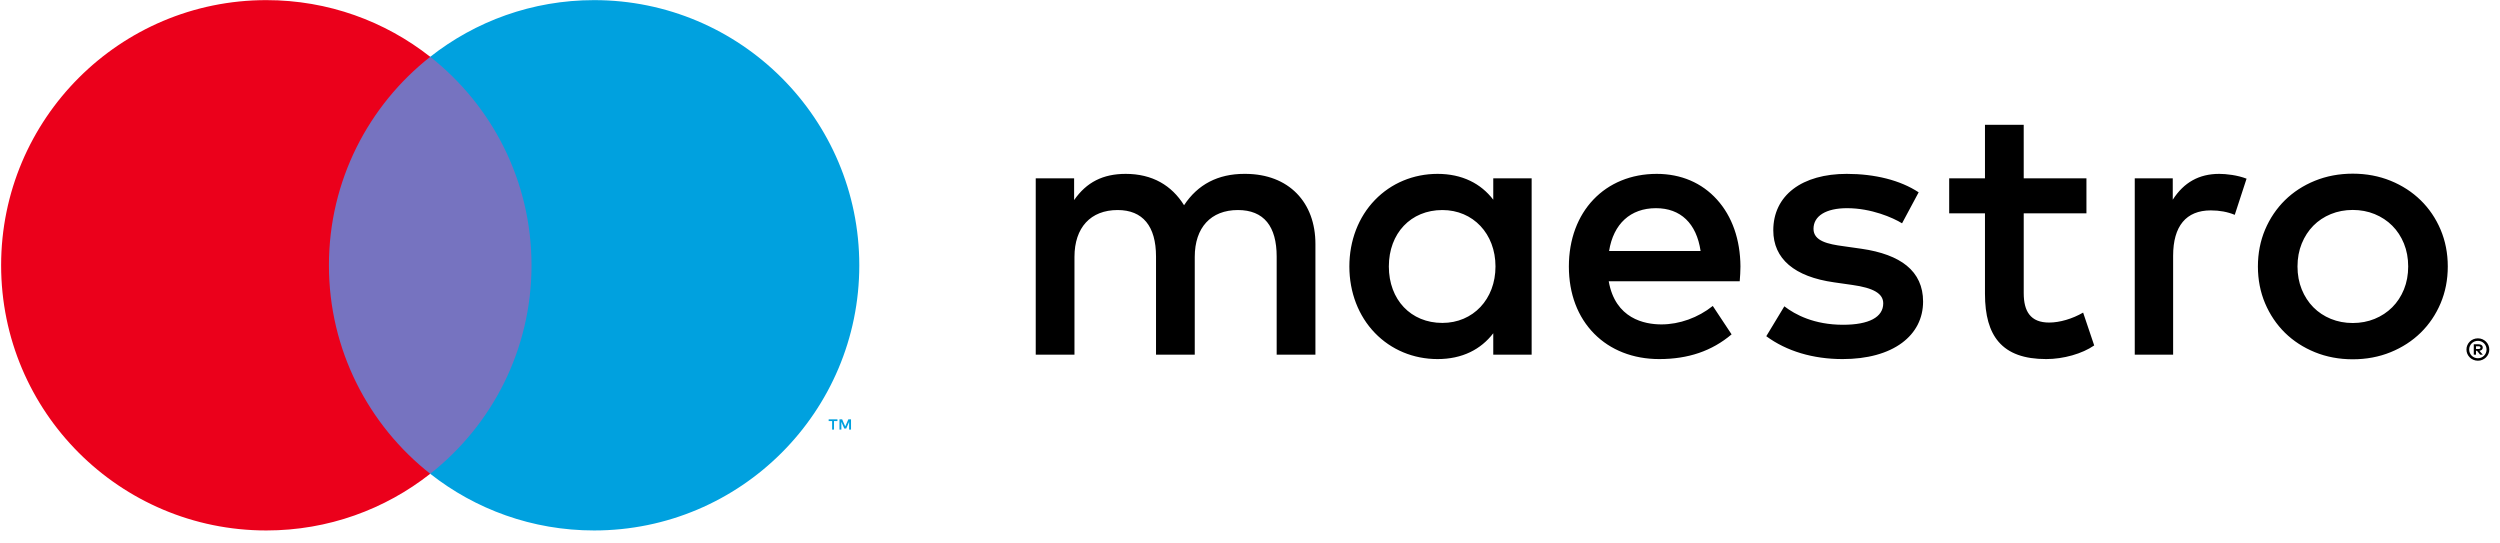 <svg width="184" height="40" viewBox="0 0 184 40" fill="none" xmlns="http://www.w3.org/2000/svg">
<g clip-path="url(#clip0_1_3927)">
<g filter="url(#filter0_b_1_3927)">
<path d="M182.374 26.549C182.256 26.549 182.145 26.527 182.043 26.483C181.939 26.44 181.849 26.38 181.775 26.306C181.7 26.232 181.64 26.145 181.596 26.045C181.553 25.946 181.531 25.838 181.531 25.726C181.531 25.611 181.552 25.506 181.596 25.406C181.64 25.305 181.7 25.216 181.775 25.143C181.85 25.069 181.94 25.009 182.043 24.966C182.144 24.924 182.255 24.902 182.374 24.902C182.492 24.902 182.599 24.923 182.701 24.966C182.801 25.009 182.891 25.068 182.968 25.143C183.042 25.216 183.102 25.304 183.147 25.406C183.19 25.506 183.212 25.614 183.212 25.726C183.212 25.838 183.19 25.945 183.147 26.045C183.102 26.145 183.042 26.233 182.968 26.306C182.892 26.38 182.802 26.44 182.701 26.483C182.599 26.527 182.49 26.549 182.374 26.549ZM182.374 25.086C182.284 25.086 182.199 25.102 182.121 25.135C182.041 25.169 181.973 25.214 181.916 25.271C181.859 25.329 181.813 25.398 181.78 25.475C181.747 25.552 181.731 25.636 181.731 25.726C181.731 25.814 181.747 25.899 181.78 25.976C181.813 26.053 181.858 26.121 181.916 26.18C181.974 26.237 182.043 26.283 182.121 26.317C182.2 26.35 182.285 26.367 182.374 26.367C182.462 26.367 182.546 26.35 182.623 26.317C182.699 26.283 182.767 26.237 182.825 26.18C182.883 26.122 182.929 26.053 182.961 25.976C182.994 25.897 183.011 25.813 183.011 25.726C183.011 25.638 182.994 25.554 182.961 25.475C182.928 25.398 182.883 25.329 182.825 25.271C182.767 25.214 182.701 25.169 182.623 25.135C182.547 25.102 182.463 25.086 182.374 25.086ZM173.162 26.444C172.165 26.444 171.227 26.268 170.377 25.922C169.527 25.576 168.784 25.093 168.167 24.486C167.551 23.878 167.061 23.15 166.71 22.323C166.36 21.495 166.182 20.584 166.182 19.613C166.182 18.643 166.36 17.731 166.71 16.902C167.061 16.076 167.551 15.349 168.167 14.741C168.784 14.133 169.527 13.65 170.377 13.304C171.227 12.958 172.165 12.782 173.162 12.782C174.161 12.782 175.098 12.958 175.948 13.304C176.799 13.65 177.544 14.134 178.164 14.741C178.786 15.35 179.279 16.077 179.628 16.902C179.979 17.73 180.157 18.642 180.157 19.613C180.157 20.585 179.979 21.497 179.628 22.323C179.279 23.15 178.786 23.877 178.164 24.486C177.544 25.093 176.799 25.576 175.948 25.922C175.098 26.268 174.161 26.444 173.162 26.444ZM173.162 15.452C172.587 15.452 172.044 15.555 171.55 15.757C171.054 15.96 170.621 16.247 170.262 16.611C169.901 16.977 169.614 17.419 169.408 17.926C169.201 18.434 169.096 19.002 169.096 19.613C169.096 20.225 169.201 20.793 169.408 21.301C169.614 21.808 169.901 22.25 170.262 22.615C170.623 22.98 171.056 23.267 171.55 23.469C172.044 23.671 172.586 23.774 173.162 23.774C173.739 23.774 174.282 23.671 174.775 23.469C175.269 23.267 175.705 22.98 176.07 22.615C176.434 22.251 176.724 21.808 176.931 21.301C177.138 20.791 177.243 20.224 177.243 19.613C177.243 19.003 177.138 18.435 176.931 17.926C176.724 17.419 176.435 16.976 176.07 16.611C175.706 16.247 175.271 15.96 174.775 15.757C174.281 15.555 173.738 15.452 173.162 15.452ZM150.602 26.428C148.979 26.428 147.832 26.012 147.096 25.156C146.422 24.372 146.094 23.216 146.094 21.622V15.703H143.46V13.123H146.094L146.094 9.186H148.945L148.946 13.123H153.562V15.703H148.946V21.568C148.946 22.27 149.079 22.786 149.353 23.143C149.662 23.545 150.142 23.74 150.819 23.74C151.593 23.74 152.527 23.466 153.318 23.007L154.133 25.424C153.256 26.034 151.87 26.428 150.602 26.428ZM135.619 26.428C133.436 26.428 131.492 25.846 129.998 24.745L131.328 22.545C132.132 23.165 133.532 23.903 135.646 23.903C137.555 23.903 138.606 23.344 138.606 22.328C138.606 21.611 137.903 21.192 136.325 20.971L134.994 20.781C132.063 20.369 130.514 19.045 130.514 16.952C130.514 15.692 131.022 14.64 131.984 13.907C132.937 13.181 134.297 12.797 135.918 12.797C136.954 12.797 137.934 12.913 138.831 13.14C139.742 13.372 140.543 13.713 141.213 14.155L139.991 16.436C139.325 16.023 137.724 15.322 135.945 15.322C134.397 15.322 133.474 15.891 133.474 16.843C133.474 17.75 134.561 17.971 135.674 18.12L137.004 18.309C138.459 18.519 139.578 18.936 140.331 19.548C141.133 20.2 141.539 21.09 141.539 22.192C141.539 23.43 141.002 24.483 139.985 25.237C138.933 26.016 137.424 26.428 135.619 26.428ZM122.123 26.428C121.164 26.428 120.263 26.265 119.445 25.944C118.639 25.627 117.931 25.165 117.34 24.568C116.116 23.334 115.469 21.621 115.469 19.613C115.469 18.62 115.629 17.687 115.944 16.841C116.252 16.017 116.699 15.293 117.275 14.688C117.85 14.084 118.538 13.615 119.319 13.293C120.118 12.964 120.998 12.797 121.933 12.797C123.718 12.797 125.252 13.451 126.369 14.688C127.486 15.924 128.084 17.627 128.097 19.613C128.097 19.988 128.07 20.342 128.044 20.685L128.043 20.699H118.402C118.884 23.463 121.042 23.876 122.285 23.876C123.606 23.876 124.982 23.381 126.061 22.518L127.445 24.609C125.996 25.834 124.255 26.428 122.123 26.428ZM121.878 15.322C120.005 15.322 118.748 16.471 118.429 18.472H125.164C124.862 16.441 123.695 15.322 121.878 15.322ZM105.804 26.428C104.028 26.428 102.391 25.746 101.194 24.507C99.981 23.252 99.313 21.514 99.313 19.613C99.313 17.712 99.981 15.973 101.194 14.719C102.391 13.48 104.028 12.797 105.804 12.797C106.696 12.797 107.506 12.97 108.21 13.31C108.873 13.629 109.442 14.096 109.904 14.698V13.123H112.729V19.613V26.103H109.904V24.528C109.442 25.13 108.872 25.597 108.21 25.916C107.506 26.256 106.696 26.428 105.804 26.428ZM106.157 15.459C103.838 15.459 102.219 17.167 102.219 19.613C102.219 22.059 103.838 23.767 106.157 23.767C108.423 23.767 110.068 22.02 110.068 19.613C110.068 17.206 108.423 15.459 106.157 15.459ZM182.233 26.105H182.233L182.07 26.105V25.34H182.423C182.521 25.34 182.597 25.362 182.65 25.406C182.703 25.449 182.73 25.509 182.73 25.584C182.73 25.647 182.709 25.699 182.667 25.741C182.624 25.782 182.564 25.807 182.485 25.817L182.735 26.104L182.54 26.105L182.308 25.818H182.233V26.105ZM182.233 25.483V25.687H182.421C182.465 25.687 182.498 25.679 182.524 25.662C182.55 25.645 182.563 25.619 182.563 25.584C182.563 25.551 182.55 25.525 182.524 25.509C182.498 25.492 182.464 25.483 182.421 25.483H182.233ZM87.934 26.103H87.934L85.083 26.103V18.88C85.083 16.642 84.106 15.459 82.259 15.459C80.269 15.459 79.081 16.748 79.081 18.907V26.103H76.23V13.123H79.055V14.725C79.97 13.41 81.178 12.797 82.856 12.797C83.818 12.797 84.677 13.004 85.409 13.412C86.103 13.799 86.688 14.368 87.147 15.105C88.153 13.573 89.647 12.796 91.586 12.796C91.627 12.796 91.668 12.797 91.709 12.797C93.244 12.811 94.536 13.308 95.443 14.236C96.34 15.154 96.815 16.441 96.815 17.956V26.102L93.963 26.103V18.88C93.963 17.771 93.727 16.918 93.26 16.344C92.782 15.757 92.06 15.459 91.112 15.459C89.122 15.459 87.934 16.748 87.934 18.907V26.103V26.103ZM159.942 26.103H159.941H157.118V13.123H159.915V14.698C160.737 13.419 161.857 12.797 163.337 12.797C163.847 12.797 164.68 12.89 165.347 13.15L164.478 15.812C163.941 15.592 163.364 15.485 162.712 15.485C160.9 15.485 159.942 16.64 159.942 18.825V26.103Z" fill="black"/>
</g>
<g filter="url(#filter1_b_1_3927)">
<path d="M23.125 34.87H40.204V4.182H23.125V34.87Z" fill="#7673C0"/>
</g>
<g filter="url(#filter2_b_1_3927)">
<path d="M24.209 19.526C24.209 13.3 27.125 7.756 31.664 4.182C28.344 1.568 24.155 0.009 19.602 0.009C8.822 0.009 0.083 8.747 0.083 19.526C0.083 30.304 8.822 39.042 19.602 39.042C24.155 39.042 28.344 37.483 31.664 34.87C27.125 31.296 24.209 25.752 24.209 19.526Z" fill="#EB001B"/>
</g>
<g filter="url(#filter3_b_1_3927)">
<path d="M61.924 31.62L61.785 31.619V30.862H61.982L62.209 31.383L62.438 30.862H62.635V31.619L62.495 31.619V31.047L62.282 31.541H62.138L61.924 31.048V31.619V31.62ZM61.382 31.619H61.244V30.991H60.99V30.863H61.635V30.991H61.382V31.619V31.619Z" fill="#00A1DF"/>
</g>
<g filter="url(#filter4_b_1_3927)">
<path d="M63.244 19.526C63.244 30.304 54.506 39.042 43.726 39.042C39.173 39.042 34.984 37.483 31.664 34.87C36.204 31.296 39.119 25.752 39.119 19.526C39.119 13.3 36.204 7.756 31.664 4.182C34.984 1.568 39.173 0.009 43.726 0.009C54.506 0.009 63.244 8.747 63.244 19.526Z" fill="#00A1DF"/>
</g>
</g>
<defs>
<filter id="filter0_b_1_3927" x="72.932" y="5.888" width="113.578" height="23.959" filterUnits="userSpaceOnUse" color-interpolation-filters="sRGB">
<feFlood flood-opacity="0" result="BackgroundImageFix"/>
<feGaussianBlur in="BackgroundImageFix" stdDeviation="1.649"/>
<feComposite in2="SourceAlpha" operator="in" result="effect1_backgroundBlur_1_3927"/>
<feBlend mode="normal" in="SourceGraphic" in2="effect1_backgroundBlur_1_3927" result="shape"/>
</filter>
<filter id="filter1_b_1_3927" x="19.827" y="0.884" width="23.674" height="37.283" filterUnits="userSpaceOnUse" color-interpolation-filters="sRGB">
<feFlood flood-opacity="0" result="BackgroundImageFix"/>
<feGaussianBlur in="BackgroundImageFix" stdDeviation="1.649"/>
<feComposite in2="SourceAlpha" operator="in" result="effect1_backgroundBlur_1_3927"/>
<feBlend mode="normal" in="SourceGraphic" in2="effect1_backgroundBlur_1_3927" result="shape"/>
</filter>
<filter id="filter2_b_1_3927" x="-3.214" y="-3.289" width="38.177" height="45.629" filterUnits="userSpaceOnUse" color-interpolation-filters="sRGB">
<feFlood flood-opacity="0" result="BackgroundImageFix"/>
<feGaussianBlur in="BackgroundImageFix" stdDeviation="1.649"/>
<feComposite in2="SourceAlpha" operator="in" result="effect1_backgroundBlur_1_3927"/>
<feBlend mode="normal" in="SourceGraphic" in2="effect1_backgroundBlur_1_3927" result="shape"/>
</filter>
<filter id="filter3_b_1_3927" x="57.692" y="27.564" width="8.241" height="7.354" filterUnits="userSpaceOnUse" color-interpolation-filters="sRGB">
<feFlood flood-opacity="0" result="BackgroundImageFix"/>
<feGaussianBlur in="BackgroundImageFix" stdDeviation="1.649"/>
<feComposite in2="SourceAlpha" operator="in" result="effect1_backgroundBlur_1_3927"/>
<feBlend mode="normal" in="SourceGraphic" in2="effect1_backgroundBlur_1_3927" result="shape"/>
</filter>
<filter id="filter4_b_1_3927" x="28.366" y="-3.289" width="38.176" height="45.629" filterUnits="userSpaceOnUse" color-interpolation-filters="sRGB">
<feFlood flood-opacity="0" result="BackgroundImageFix"/>
<feGaussianBlur in="BackgroundImageFix" stdDeviation="1.649"/>
<feComposite in2="SourceAlpha" operator="in" result="effect1_backgroundBlur_1_3927"/>
<feBlend mode="normal" in="SourceGraphic" in2="effect1_backgroundBlur_1_3927" result="shape"/>
</filter>
<clipPath id="clip0_1_3927">
<rect width="183.365" height="39.136" fill="white"/>
</clipPath>
</defs>
</svg>
